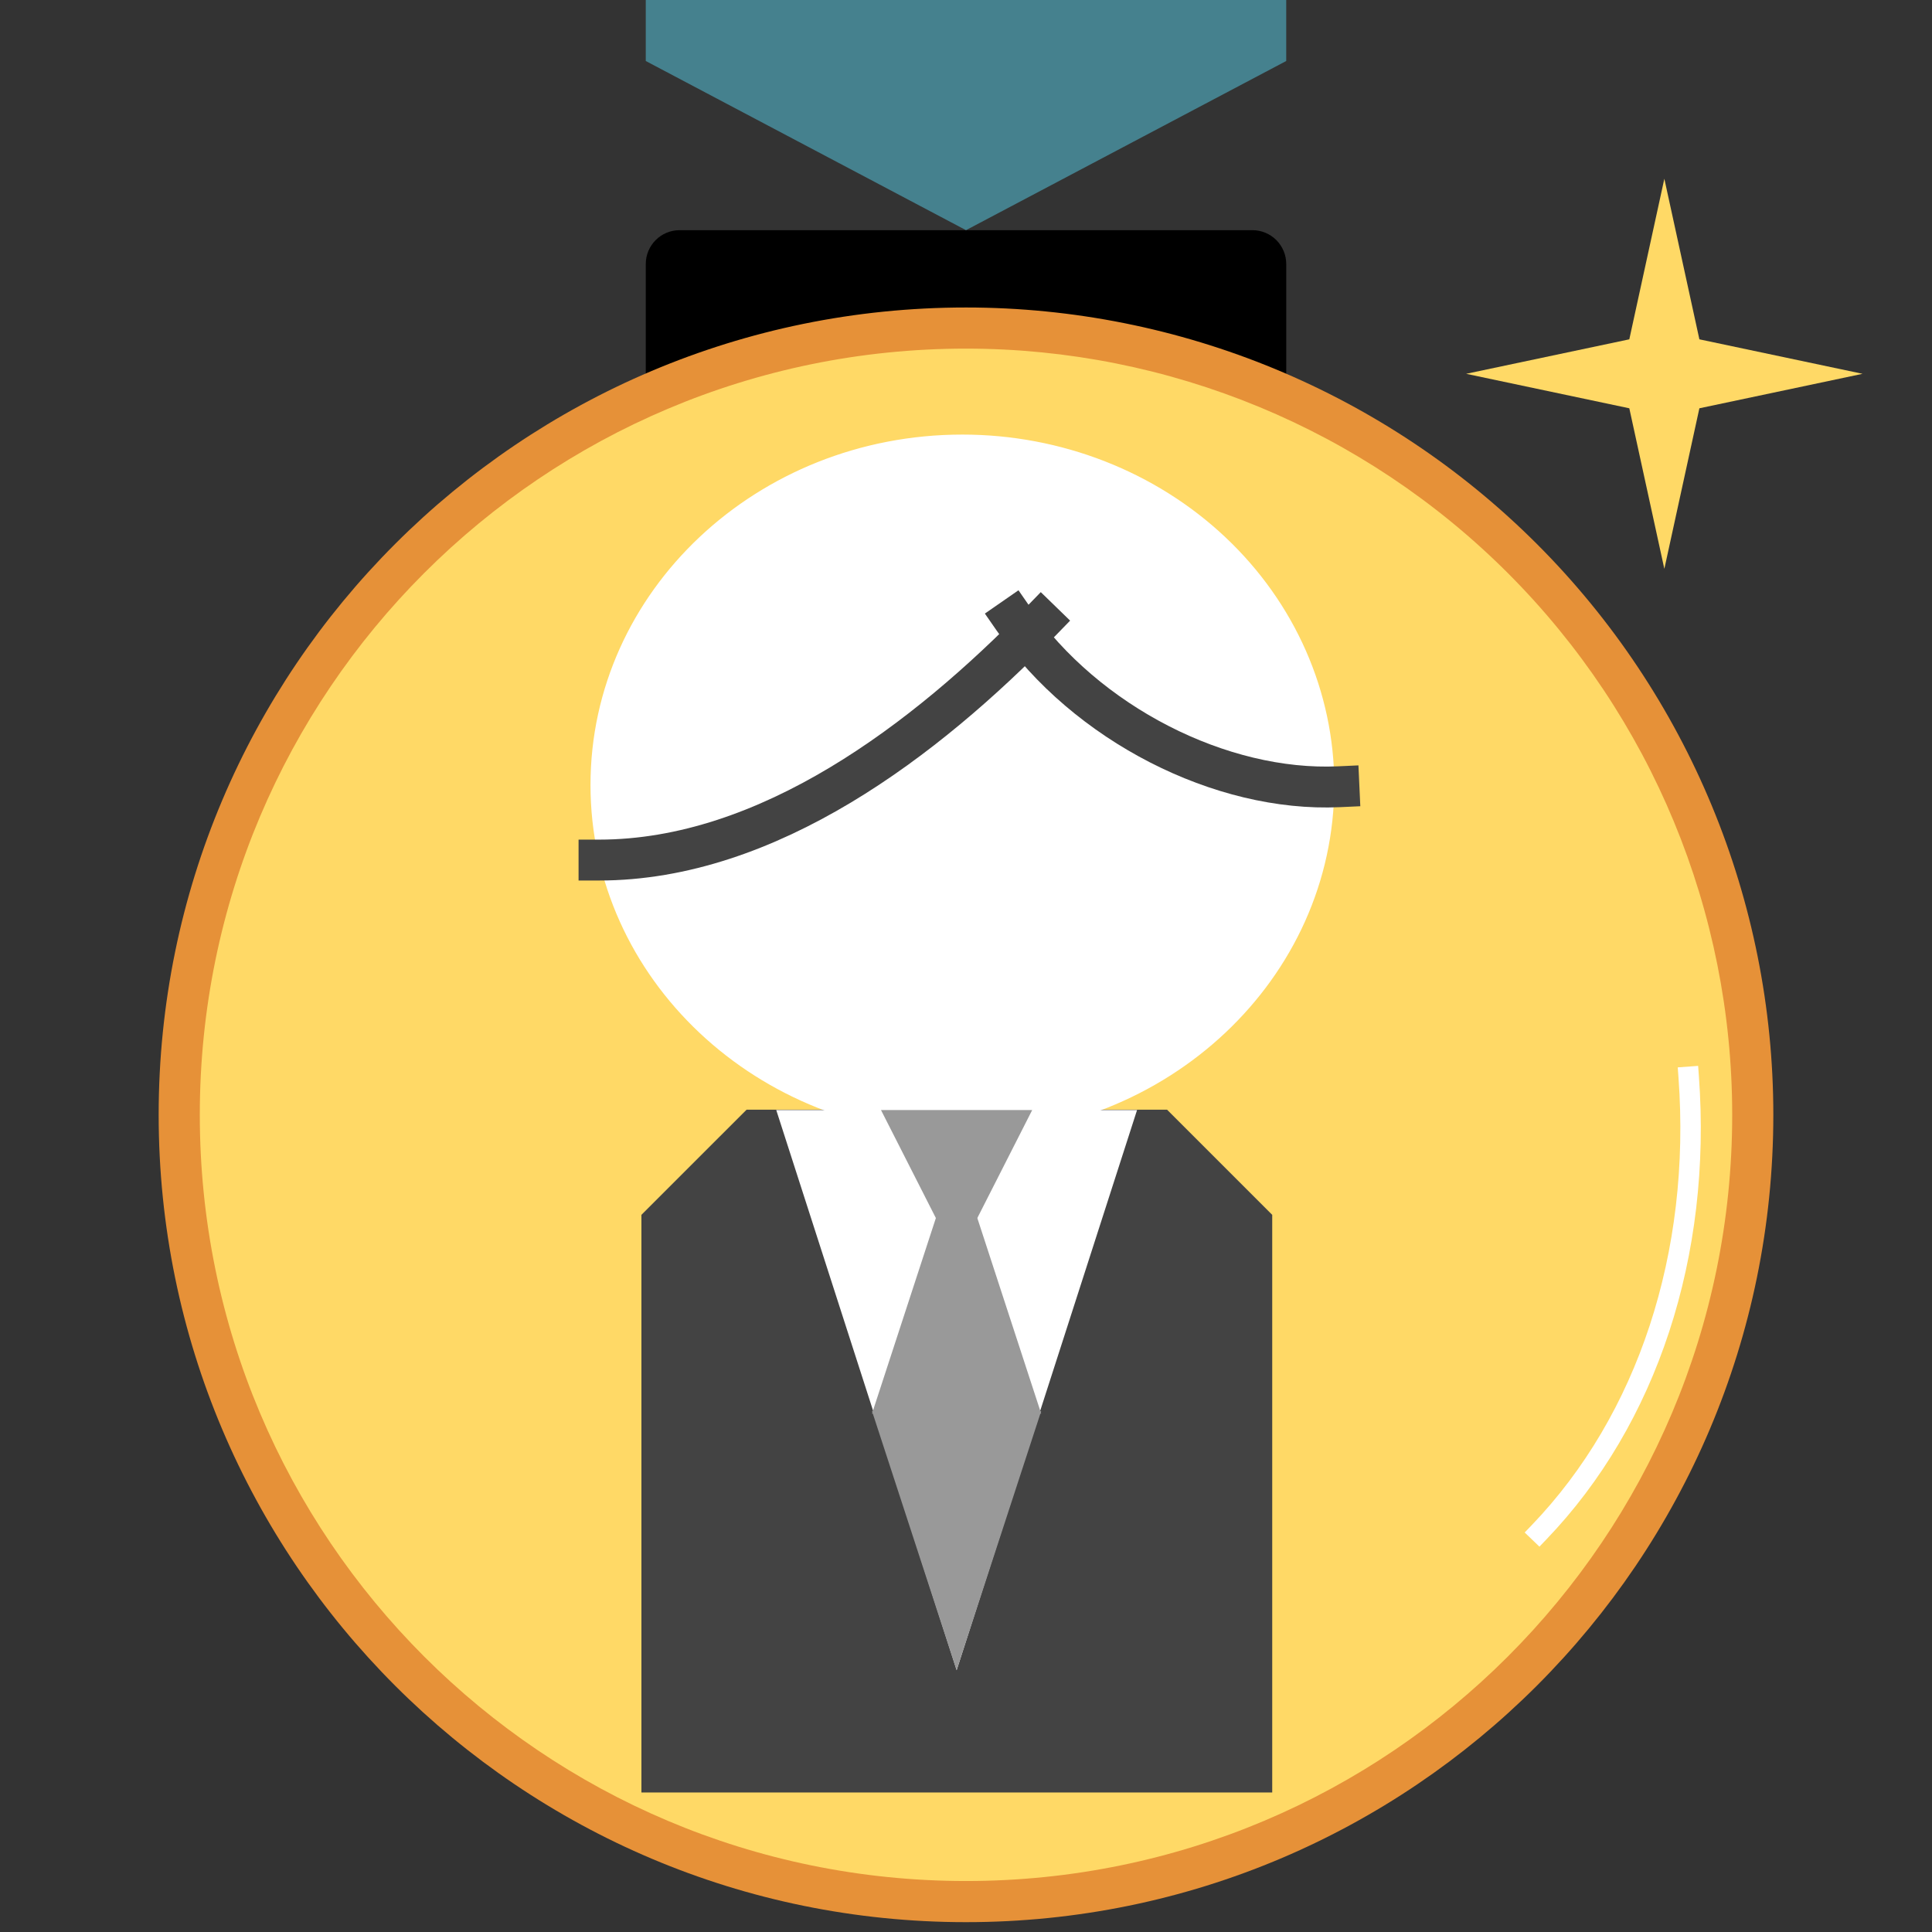 <?xml version="1.0" standalone="yes"?>

<svg version="1.1" viewBox="0.0 0.0 377.953 377.953" fill="none" stroke="none" stroke-linecap="square" stroke-miterlimit="10" xmlns="http://www.w3.org/2000/svg" xmlns:xlink="http://www.w3.org/1999/xlink"><rect x="0.0" y="0.0" width="377.953" height="377.953" fill="#333333" stroke="none"/><clipPath id="p.0"><path d="m0 0l377.953 0l0 377.953l-377.953 0l0 -377.953z" clip-rule="nonzero"></path></clipPath><g clip-path="url(#p.0)"><path fill="#000000" fill-opacity="0.0" d="m0 0l377.953 0l0 377.953l-377.953 0z" fill-rule="nonzero"></path><path fill="#000000" d="m126.332 51.647l0 0c0 -3.656 2.964 -6.62 6.62 -6.62l112.052 0c1.756 0 3.439 0.697 4.681 1.939c1.241 1.241 1.939 2.925 1.939 4.681l0 26.477c0 3.656 -2.964 6.62 -6.62 6.62l-112.052 0c-3.656 0 -6.62 -2.964 -6.62 -6.62z" fill-rule="nonzero"></path><path fill="#e69138" d="m31.039 218.09l0 0c0 -87.226 70.711 -157.937 157.937 -157.937l0 0c41.887 0 82.059 16.64 111.678 46.259c29.619 29.619 46.259 69.791 46.259 111.678l0 0c0 87.226 -70.711 157.937 -157.937 157.937l0 0c-87.226 0 -157.937 -70.711 -157.937 -157.937z" fill-rule="nonzero"></path><path fill="#ffd966" d="m39.087 218.089l0 0c0 -82.782 67.108 -149.89 149.89 -149.89l0 0c39.753 0 77.878 15.792 105.988 43.902c28.11 28.11 43.902 66.235 43.902 105.988l0 0c0 82.782 -67.108 149.89 -149.89 149.89l0 0c-82.782 0 -149.89 -67.108 -149.89 -149.89z" fill-rule="nonzero"></path><path fill="#45818e" d="m126.331 -120.445l125.291 0l0 132.378l-62.646 33.094l-62.646 -33.094z" fill-rule="nonzero"></path><path fill="#ffd966" d="m286.82 73.127l31.918 -6.745l6.854 -31.412l6.854 31.412l31.918 6.745l-31.918 6.745l-6.854 31.412l-6.854 -31.412z" fill-rule="nonzero"></path><path fill="#000000" fill-opacity="0.0" d="m330.354 210.657l0 0c2.541 34.705 -8.067 67.007 -29.256 89.084l-82.266 -96.108z" fill-rule="nonzero"></path><path fill="#000000" fill-opacity="0.0" d="m330.354 210.657l0 0c2.541 34.705 -8.067 67.007 -29.256 89.084" fill-rule="nonzero"></path><path stroke="#ffffff" stroke-width="4.0" stroke-linejoin="round" stroke-linecap="butt" d="m330.354 210.657l0 0c2.541 34.705 -8.067 67.007 -29.256 89.084" fill-rule="nonzero"></path><path fill="#434343" d="m146.048 217.09l82.267 0l20.567 20.567l0 113.007l0 0l-123.402 0l0 0l0 -113.007z" fill-rule="nonzero"></path><path fill="#ffffff" d="m222.439 217.161l-35.291 109.575l-35.291 -109.575z" fill-rule="nonzero"></path><path fill="#999999" d="m203.685 276.546l-33.097 0l16.549 -50.681z" fill-rule="nonzero"></path><path fill="#ffffff" d="m116.018 153.562l0 0c0 -37.581 32.348 -68.047 72.252 -68.047l0 0c19.162 0 37.54 7.169 51.09 19.931c13.55 12.761 21.162 30.069 21.162 48.117l0 0c0 37.581 -32.348 68.047 -72.252 68.047l0 0c-39.904 0 -72.252 -30.466 -72.252 -68.047z" fill-rule="nonzero"></path><path stroke="#ffffff" stroke-width="1.0" stroke-linejoin="round" stroke-linecap="butt" d="m116.018 153.562l0 0c0 -37.581 32.348 -68.047 72.252 -68.047l0 0c19.162 0 37.54 7.169 51.09 19.931c13.55 12.761 21.162 30.069 21.162 48.117l0 0c0 37.581 -32.348 68.047 -72.252 68.047l0 0c-39.904 0 -72.252 -30.466 -72.252 -68.047z" fill-rule="nonzero"></path><path fill="#999999" d="m172.348 217.158l29.578 0l-14.789 29.103z" fill-rule="nonzero"></path><path fill="#999999" d="m170.589 276.055l33.097 0l-16.549 50.681z" fill-rule="nonzero"></path><path fill="#000000" fill-opacity="0.0" d="m203.687 121.493c-22.575 23.232 -53.415 46.76 -86.503 46.76" fill-rule="evenodd"></path><path stroke="#434343" stroke-width="8.0" stroke-linejoin="round" stroke-linecap="butt" d="m203.687 121.493c-22.575 23.232 -53.415 46.76 -86.503 46.76" fill-rule="evenodd"></path><path fill="#000000" fill-opacity="0.0" d="m198.234 121.04c14.268 20.578 40.661 33.925 63.701 32.869" fill-rule="evenodd"></path><path stroke="#434343" stroke-width="8.0" stroke-linejoin="round" stroke-linecap="butt" d="m198.234 121.04c14.268 20.578 40.661 33.925 63.701 32.869" fill-rule="evenodd"></path></g></svg>

